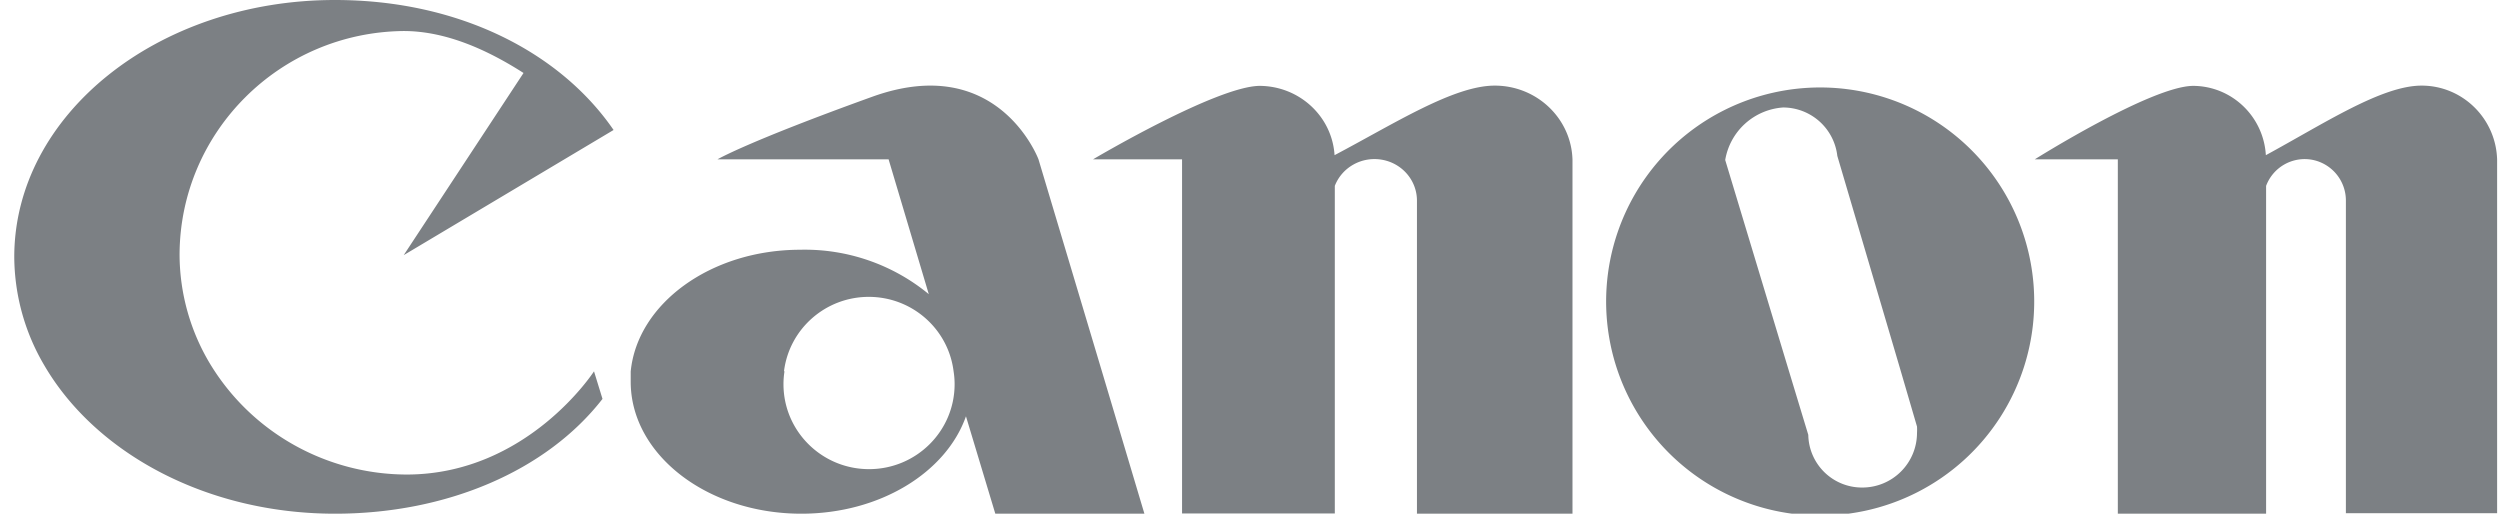 <svg xmlns="http://www.w3.org/2000/svg" width="146" height="30" viewBox="0 0 146 30">
    <g fill="#7C8084" fill-rule="nonzero">
        <path d="M12.345 21.373c2.434 3.926 6.746 6.324 11.398 6.34 7.057 0 10.947-6.027 10.947-6.027l.496 1.61C31.921 27.495 26.09 30 19.567 30c-7.523 0-13.994-3.546-16.98-8.664a12.57 12.57 0 0 1-1.754-6.325C.833 6.705 9.215 0 19.56 0c7.305 0 13.189 3.1 16.273 7.591L23.577 14.9l6.997-10.638c-2.001-1.281-4.461-2.45-6.997-2.45-7.228.072-13.058 5.879-13.09 13.036a12.439 12.439 0 0 0 1.858 6.526zM45.815 21.68c-.04.25-.06.503-.06.756 0 2.74 2.237 4.962 4.997 4.962s4.997-2.221 4.997-4.962c0-.253-.02-.506-.06-.756-.311-2.481-2.435-4.343-4.953-4.343-2.518 0-4.64 1.862-4.951 4.343h.03zm18.535 0L66.833 30h-8.707l-1.714-5.688C55.262 27.587 51.392 30 46.798 30c-5.5 0-9.965-3.457-9.965-7.707v-.598c.389-3.971 4.685-7.11 9.904-7.11a11.38 11.38 0 0 1 7.504 2.594l-2.347-7.873H41.9s1.676-.999 9.035-3.654c7.36-2.655 9.713 3.654 9.713 3.654L64.35 21.68zM91.833 21.68V30H82.75V11.732c.007-1.174-.846-2.185-2.024-2.4-1.18-.216-2.346.425-2.773 1.523v19.13h-8.921V9.305h-5.199s7.238-4.29 9.748-4.29c2.312.02 4.215 1.787 4.357 4.047C81.437 7.216 84.889 5 87.292 5c2.458-.001 4.47 1.913 4.541 4.32v12.36zM104.395 21.407l1.209 3.99a3.134 3.134 0 0 0 3.156 3.075 3.193 3.193 0 0 0 3.193-3.193 3.09 3.09 0 0 0 0-.369l-1.025-3.503-3.628-12.3a3.193 3.193 0 0 0-3.17-2.83 3.687 3.687 0 0 0-3.378 3.067l3.643 12.063zm13.812 0a12.5 12.5 0 1 1-23.745-7.818 12.5 12.5 0 0 1 23.745 7.818zM132.34 21.68V30h-8.659V9.304h-4.848s6.822-4.289 9.26-4.289c2.248.016 4.099 1.785 4.233 4.047C135.726 7.216 139.08 5 141.42 5c2.388-.001 4.343 1.913 4.412 4.32v20.65h-8.832V11.732a2.423 2.423 0 0 0-1.967-2.4 2.406 2.406 0 0 0-2.693 1.523v10.824z"/>
    </g>
</svg>
